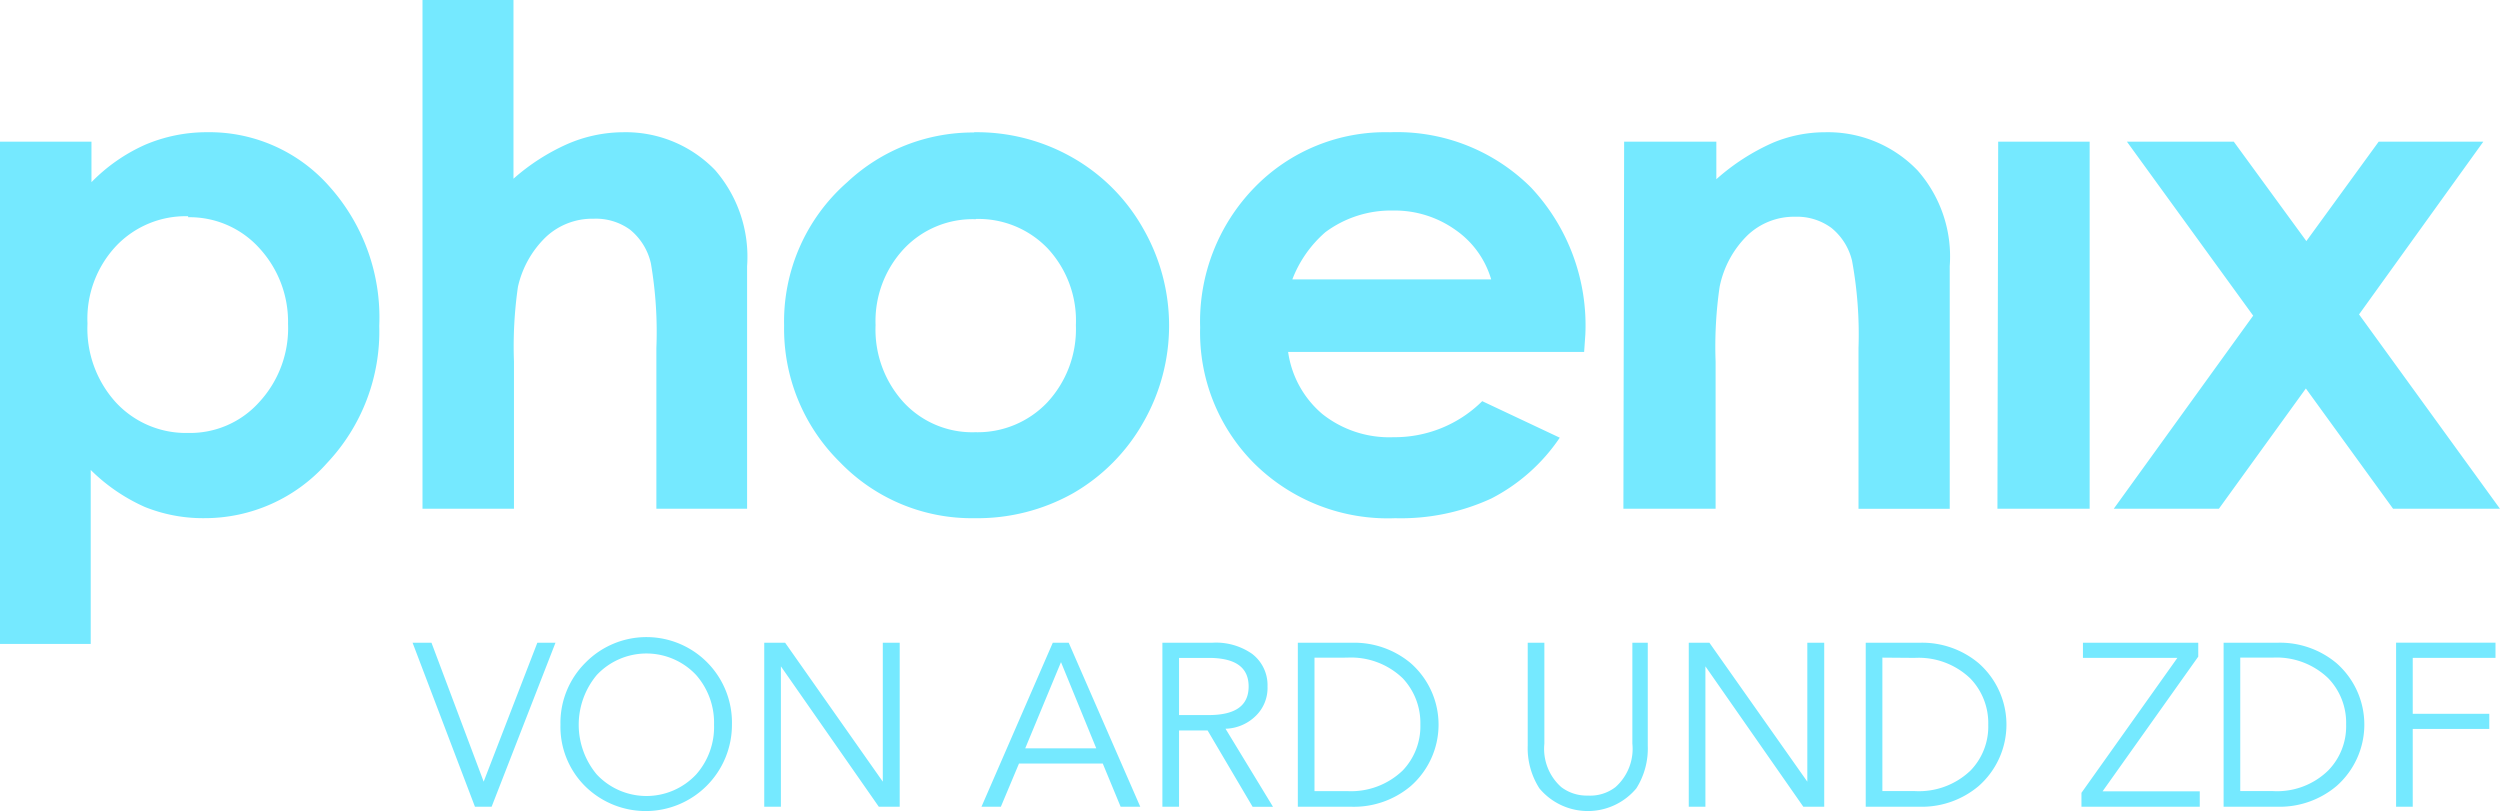 <?xml version="1.0" encoding="UTF-8"?>
<!-- Created with Inkscape (http://www.inkscape.org/) -->
<svg width="800" height="259.53" version="1.1" viewBox="0 0 211.67 68.668" xmlns="http://www.w3.org/2000/svg">
 <path d="m7.744 11.994v3.43a14.73 14.73 0 0 1 4.566-3.178 13.341 13.341 0 0 1 5.261-1.052 13.53 13.53 0 0 1 10.332 4.608 16.624 16.624 0 0 1 4.208 11.784 16.245 16.245 0 0 1-4.419 11.615 13.825 13.825 0 0 1-10.416 4.671 13.173 13.173 0 0 1-5.008-0.947 15.382 15.382 0 0 1-4.587-3.135v14.73h-7.681v-42.527zm8.185 6.313a8.122 8.122 0 0 0-6.102 2.525 9.006 9.006 0 0 0-2.42 6.565 9.301 9.301 0 0 0 2.42 6.692 8.08 8.08 0 0 0 6.102 2.567 7.849 7.849 0 0 0 6.018-2.609 9.217 9.217 0 0 0 2.441-6.628 9.196 9.196 0 0 0-2.399-6.376 7.954 7.954 0 0 0-6.06-2.651m19.843 24.683h7.744v-12.478a35.394 35.394 0 0 1 0.337-6.313 8.417 8.417 0 0 1 2.357-4.208 5.745 5.745 0 0 1 4.061-1.557 4.903 4.903 0 0 1 3.072 0.926 5.113 5.113 0 0 1 1.768 2.862 34.405 34.405 0 0 1 0.463 7.154v13.614h7.681v-20.537a11.195 11.195 0 0 0-2.715-8.143 10.521 10.521 0 0 0-7.786-3.199 11.973 11.973 0 0 0-4.692 0.989 17.76 17.76 0 0 0-4.587 2.946v-15.13h-7.702zm46.693-31.879a16.35 16.35 0 0 1 8.27 2.104 15.845 15.845 0 0 1 6.06 6.06 16.476 16.476 0 0 1 0 16.413 15.971 15.971 0 0 1-5.955 5.997 16.539 16.539 0 0 1-8.312 2.104 15.508 15.508 0 0 1-11.426-4.756 15.845 15.845 0 0 1-4.713-11.552 15.677 15.677 0 0 1 5.345-12.141 15.571 15.571 0 0 1 10.753-4.208m0.147 7.344a7.996 7.996 0 0 0-6.081 2.483 8.964 8.964 0 0 0-2.42 6.481 9.133 9.133 0 0 0 2.399 6.565 7.912 7.912 0 0 0 6.039 2.504 8.122 8.122 0 0 0 6.102-2.525 9.111 9.111 0 0 0 2.42-6.544 8.964 8.964 0 0 0-2.378-6.481 8.122 8.122 0 0 0-6.102-2.504m51.512 11.258h-25.062a8.417 8.417 0 0 0 2.904 5.261 9.111 9.111 0 0 0 6.018 1.957 10.521 10.521 0 0 0 7.512-3.051l6.565 3.093a15.571 15.571 0 0 1-5.808 5.155 18.286 18.286 0 0 1-8.122 1.662 16.055 16.055 0 0 1-11.91-4.608 15.677 15.677 0 0 1-4.608-11.552 16.266 16.266 0 0 1 4.587-11.826 15.445 15.445 0 0 1 11.489-4.692 16.055 16.055 0 0 1 11.952 4.692 17.065 17.065 0 0 1 4.587 12.415zm-7.87-6.144a7.744 7.744 0 0 0-3.051-4.208 8.859 8.859 0 0 0-5.261-1.62 9.301 9.301 0 0 0-5.724 1.831 10.037 10.037 0 0 0-2.799 3.998zm11.195 19.422h7.807v-12.457a35.183 35.183 0 0 1 0.337-6.313 8.417 8.417 0 0 1 2.357-4.377 5.702 5.702 0 0 1 4.04-1.578 4.903 4.903 0 0 1 3.072 0.947 5.092 5.092 0 0 1 1.746 2.778 34.489 34.489 0 0 1 0.547 7.386v13.614h7.723v-20.537a11.026 11.026 0 0 0-2.715-8.101 10.521 10.521 0 0 0-7.849-3.241 11.468 11.468 0 0 0-4.398 0.884 18.349 18.349 0 0 0-4.798 3.093v-3.178h-7.807zm31.669 0h7.807v-31.08h-7.744zm21.653-16.35-11.805 16.35h8.901l7.365-10.185 7.386 10.185h9.048l-11.931-16.455 10.521-14.625h-8.859l-6.123 8.417-6.144-8.417h-9.048zm-154.24 27.692 4.419 11.763 4.545-11.763h1.536l-5.408 13.888h-1.41l-5.282-13.888zm25.44 6.944a7.302 7.302 0 0 1-12.415 5.219 7.091 7.091 0 0 1-2.104-5.219 7.176 7.176 0 0 1 2.104-5.24 7.239 7.239 0 0 1 12.415 5.24zm-1.515 0a6.123 6.123 0 0 0-1.515-4.208 5.766 5.766 0 0 0-8.417 0 6.565 6.565 0 0 0 0 8.417 5.766 5.766 0 0 0 8.417 0 6.06 6.06 0 0 0 1.515-4.208zm6.018-6.944 8.27 11.763v-11.763h1.431v13.888h-1.768l-8.291-11.889v11.889h-1.41v-13.888zm19.801 10.227-1.536 3.661h-1.641l6.039-13.888h1.347l6.06 13.888h-1.662l-1.515-3.661zm3.556-8.585-3.03 7.302h6.018zm9.995 5.787v6.46h-1.41v-13.888h4.208a5.345 5.345 0 0 1 3.367 0.926 3.325 3.325 0 0 1 1.326 2.778 3.283 3.283 0 0 1-0.926 2.42 3.788 3.788 0 0 1-2.63 1.157l4.019 6.607h-1.726l-3.809-6.46zm0-6.144v4.84h2.504c2.273 0 3.388-0.8 3.388-2.42s-1.115-2.42-3.388-2.42zm10.058 12.604v-13.888h4.608a7.449 7.449 0 0 1 4.945 1.726 6.923 6.923 0 0 1 0 10.416 7.47 7.47 0 0 1-4.945 1.746zm1.41-12.626v11.3h2.757a6.313 6.313 0 0 0 4.713-1.747 5.408 5.408 0 0 0 1.494-3.893 5.513 5.513 0 0 0-1.494-3.914 6.313 6.313 0 0 0-4.713-1.747zm28.218-1.263v8.712a6.313 6.313 0 0 1-0.968 3.619 5.345 5.345 0 0 1-8.207 0 6.313 6.313 0 0 1-0.989-3.619v-8.712h1.41v8.543a4.335 4.335 0 0 0 1.431 3.682 3.556 3.556 0 0 0 2.252 0.716 3.493 3.493 0 0 0 2.336-0.716 4.335 4.335 0 0 0 1.431-3.682v-8.543zm5.218 0 8.291 11.763v-11.763h1.431v13.888h-1.768l-8.291-11.889v11.889h-1.41v-13.888zm13.236 13.888v-13.888h4.608a7.449 7.449 0 0 1 4.945 1.726 6.923 6.923 0 0 1 0 10.416 7.47 7.47 0 0 1-4.945 1.746zm1.41-12.626v11.3h2.757a6.313 6.313 0 0 0 4.713-1.747 5.345 5.345 0 0 0 1.494-3.872 5.429 5.429 0 0 0-1.515-3.914 6.313 6.313 0 0 0-4.713-1.746zm26.745-1.263v1.178l-8.101 11.405h8.228v1.305h-10.016v-1.178l8.122-11.426h-7.996v-1.284zm2.146 13.888v-13.888h4.608a7.449 7.449 0 0 1 4.945 1.726 6.923 6.923 0 0 1 0 10.416 7.47 7.47 0 0 1-4.945 1.746zm1.41-12.626v11.3h2.757a6.186 6.186 0 0 0 4.692-1.747 5.345 5.345 0 0 0 1.515-3.893 5.429 5.429 0 0 0-1.515-3.914 6.313 6.313 0 0 0-4.692-1.747zm14.604 6.039v6.586h-1.41v-13.888h8.417v1.284h-7.007v4.735h6.481v1.284z" fill="#75e9ff" stroke-width="2.104"/>
</svg>

